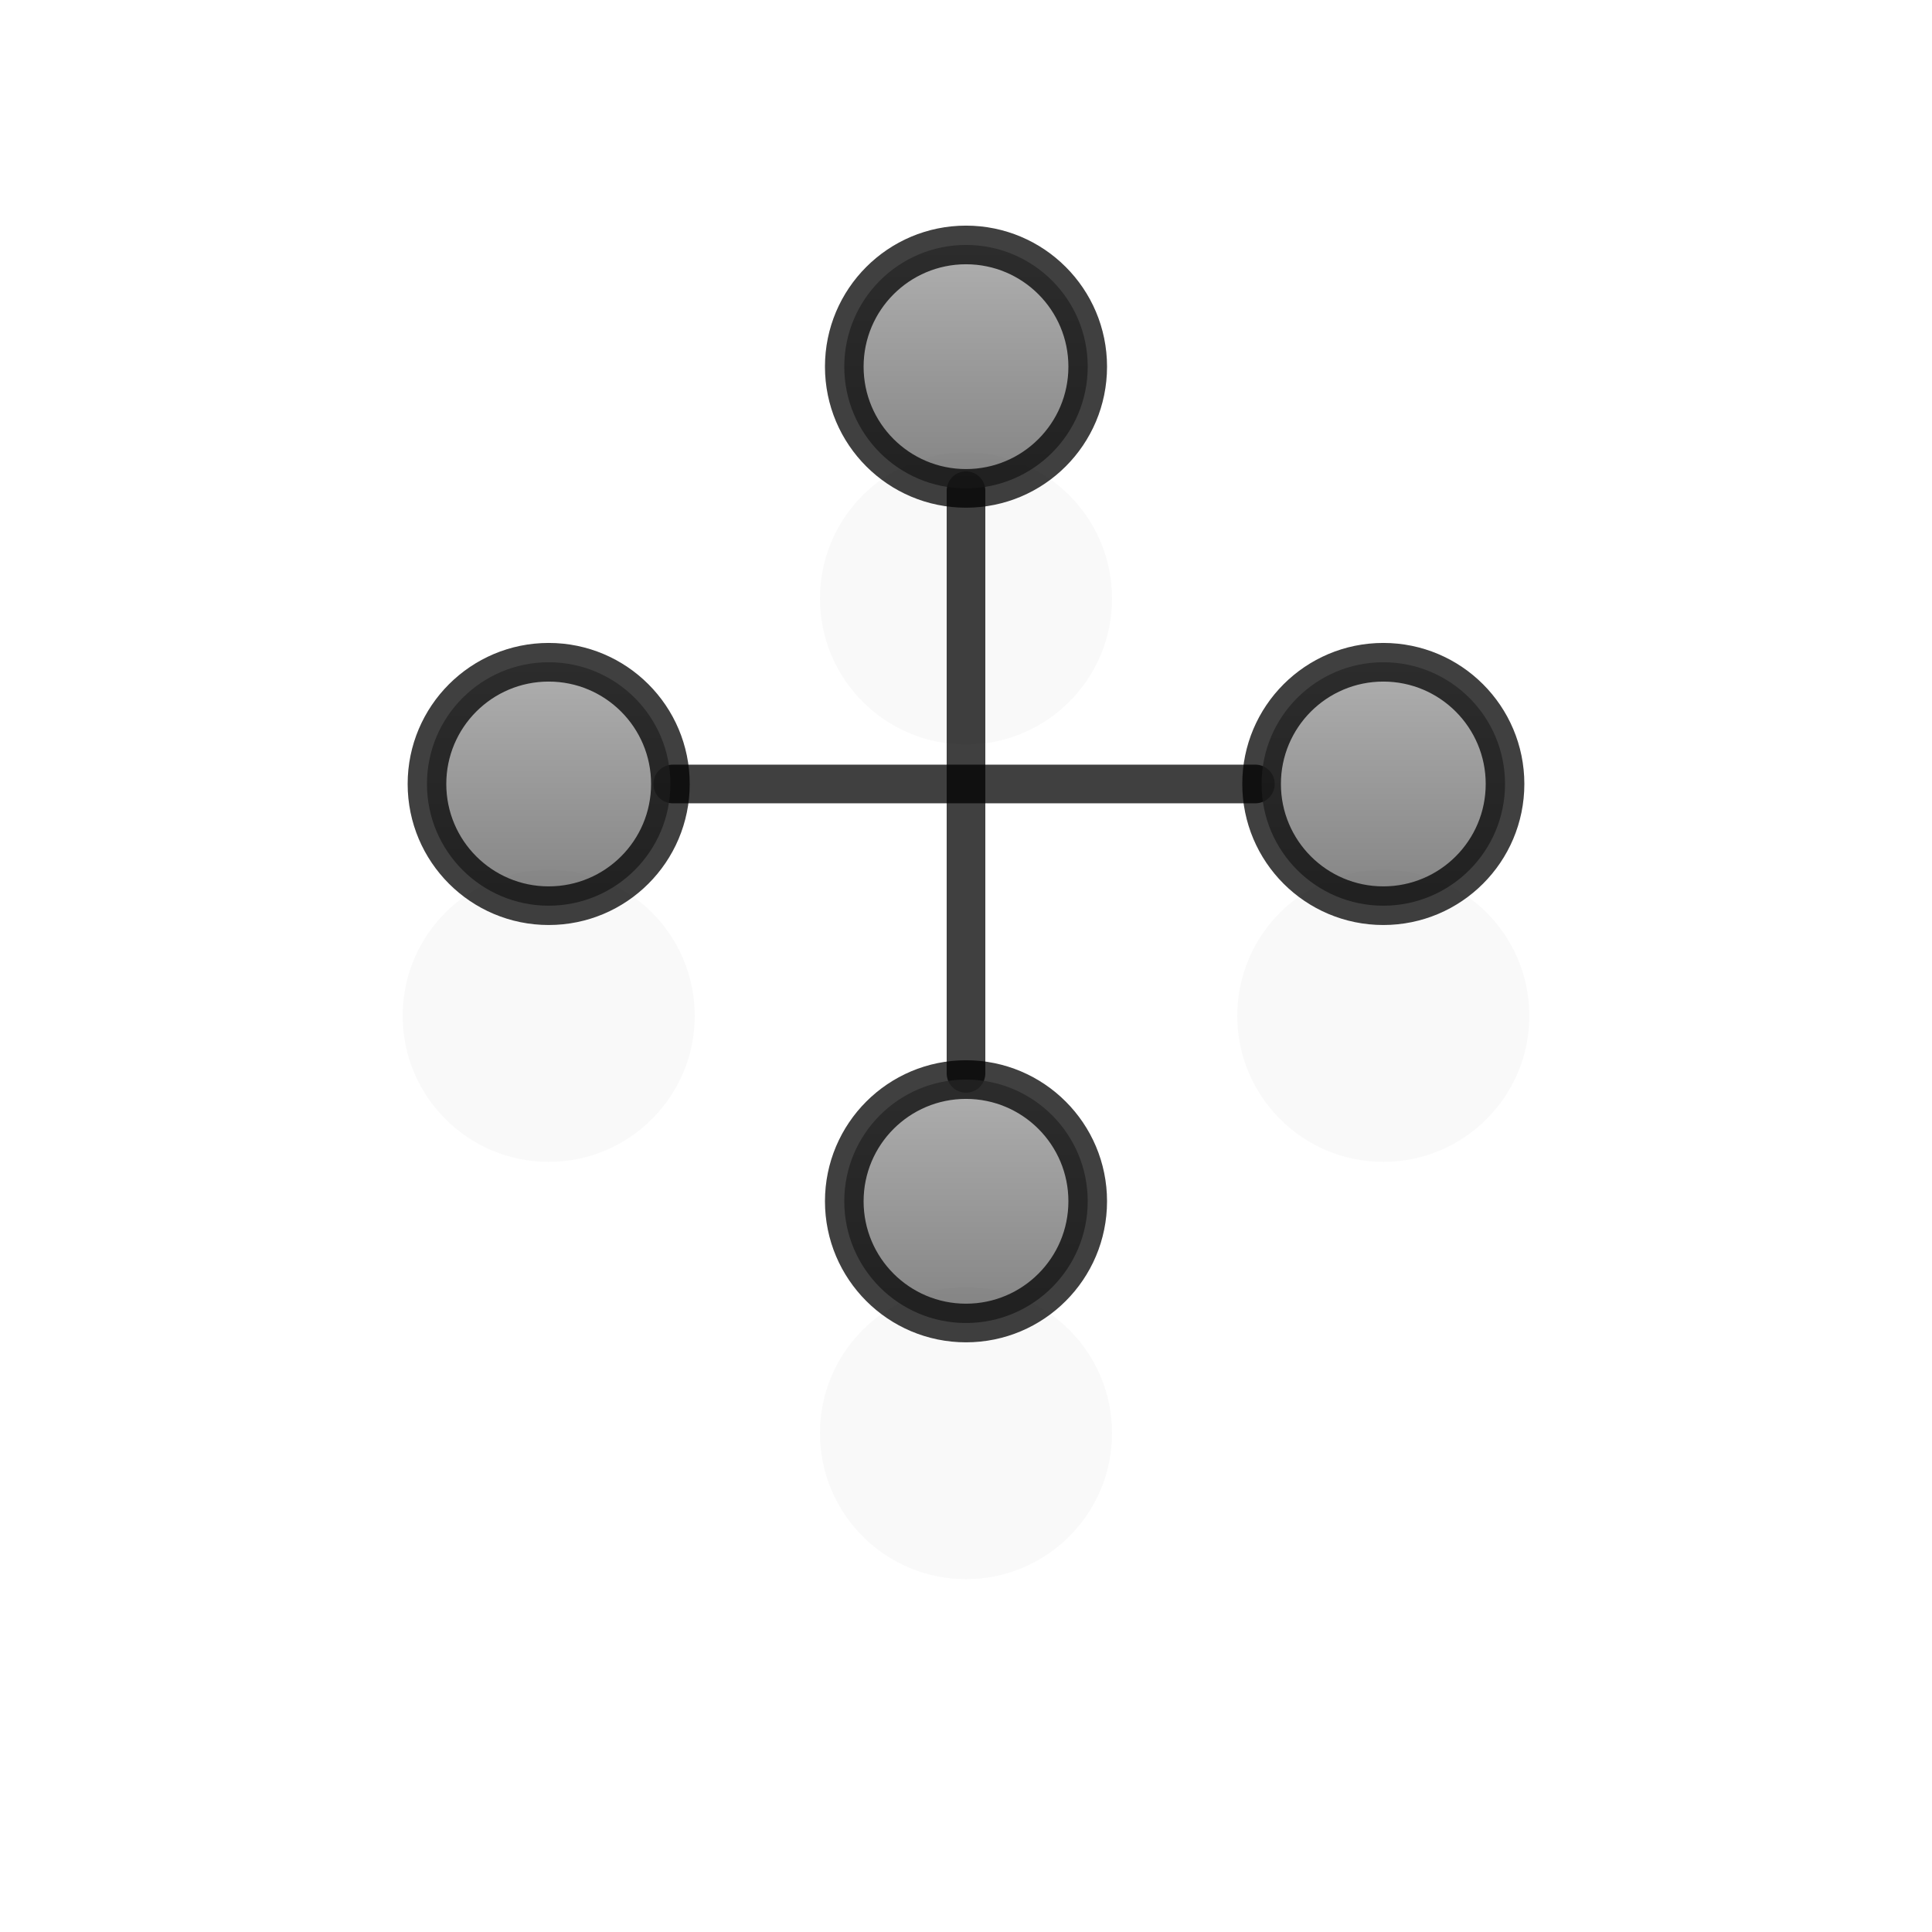 <?xml version="1.0" encoding="UTF-8" standalone="no"?>
<!-- Created with Inkscape (http://www.inkscape.org/) -->

<svg
   xmlns:dc="http://purl.org/dc/elements/1.1/"
   xmlns:cc="http://creativecommons.org/ns#"
   xmlns:rdf="http://www.w3.org/1999/02/22-rdf-syntax-ns#"
   xmlns:svg="http://www.w3.org/2000/svg"
   xmlns="http://www.w3.org/2000/svg"
   xmlns:xlink="http://www.w3.org/1999/xlink"
   xmlns:sodipodi="http://sodipodi.sourceforge.net/DTD/sodipodi-0.dtd"
   xmlns:inkscape="http://www.inkscape.org/namespaces/inkscape"
   version="1.0"
   width="500"
   height="500"
   viewBox="0 0 1000 1000"
   id="page"
   xml:space="preserve"
   inkscape:version="0.48.2 r9819"
   sodipodi:docname="crosshair.svg"><sodipodi:namedview
     pagecolor="#ffffff"
     bordercolor="#666666"
     borderopacity="1"
     objecttolerance="10"
     gridtolerance="10"
     guidetolerance="10"
     inkscape:pageopacity="0"
     inkscape:pageshadow="2"
     inkscape:window-width="1226"
     inkscape:window-height="782"
     id="namedview17"
     showgrid="false"
     inkscape:zoom="0.472"
     inkscape:cx="-167.74507"
     inkscape:cy="252.11864"
     inkscape:window-x="321"
     inkscape:window-y="152"
     inkscape:window-maximized="0"
     inkscape:current-layer="page" /><defs
     id="defs38"><linearGradient
       id="linearGradient2312"><stop
         id="stop2314"
         style="stop-color:#999999;stop-opacity:1"
         offset="0" /><stop
         id="stop2316"
         style="stop-color:#555555;stop-opacity:1"
         offset="1" /></linearGradient><linearGradient
       x1="10"
       y1="588"
       x2="156"
       y2="588"
       id="linearGradient1324"
       xlink:href="#linearGradient2312"
       gradientUnits="userSpaceOnUse"
       gradientTransform="matrix(0,1,-1,0,799,322.785)" /><linearGradient
       x1="10"
       y1="156"
       x2="156"
       y2="156"
       id="linearGradient1327"
       xlink:href="#linearGradient2312"
       gradientUnits="userSpaceOnUse"
       gradientTransform="matrix(0,1,-1,0,799,322.785)" /><linearGradient
       x1="10"
       y1="442"
       x2="10"
       y2="588"
       id="linearGradient1325"
       xlink:href="#linearGradient2312"
       gradientUnits="userSpaceOnUse"
       gradientTransform="translate(417,106.785)" /><linearGradient
       x1="10"
       y1="10"
       x2="10"
       y2="156"
       id="linearGradient1328"
       xlink:href="#linearGradient2312"
       gradientUnits="userSpaceOnUse"
       gradientTransform="translate(417,106.785)" /><linearGradient
       x1="10"
       y1="10"
       x2="10"
       y2="156"
       id="linearGradient1328-8"
       xlink:href="#linearGradient2312-4"
       gradientUnits="userSpaceOnUse"
       gradientTransform="translate(-477.068,114.265)" /><linearGradient
       id="linearGradient2312-4"><stop
         id="stop2314-8"
         style="stop-color:#999999;stop-opacity:1"
         offset="0" /><stop
         id="stop2316-2"
         style="stop-color:#555555;stop-opacity:1"
         offset="1" /></linearGradient><linearGradient
       x1="10"
       y1="442"
       x2="10"
       y2="588"
       id="linearGradient1325-4"
       xlink:href="#linearGradient2312-4"
       gradientUnits="userSpaceOnUse"
       gradientTransform="translate(-477.068,114.265)" /><linearGradient
       id="linearGradient3017"><stop
         id="stop3019"
         style="stop-color:#999999;stop-opacity:1"
         offset="0" /><stop
         id="stop3021"
         style="stop-color:#555555;stop-opacity:1"
         offset="1" /></linearGradient><linearGradient
       x1="10"
       y1="156"
       x2="156"
       y2="156"
       id="linearGradient1327-2"
       xlink:href="#linearGradient2312-4"
       gradientUnits="userSpaceOnUse"
       gradientTransform="matrix(0,1,-1,0,-95.068,330.265)" /><linearGradient
       id="linearGradient3024"><stop
         id="stop3026"
         style="stop-color:#999999;stop-opacity:1"
         offset="0" /><stop
         id="stop3028"
         style="stop-color:#555555;stop-opacity:1"
         offset="1" /></linearGradient><linearGradient
       x1="10"
       y1="588"
       x2="156"
       y2="588"
       id="linearGradient1324-9"
       xlink:href="#linearGradient2312-4"
       gradientUnits="userSpaceOnUse"
       gradientTransform="matrix(0,1,-1,0,799,322.785)" /><linearGradient
       id="linearGradient3031"><stop
         id="stop3033"
         style="stop-color:#999999;stop-opacity:1"
         offset="0" /><stop
         id="stop3035"
         style="stop-color:#555555;stop-opacity:1"
         offset="1" /></linearGradient><linearGradient
       inkscape:collect="always"
       xlink:href="#linearGradient2312-7"
       id="linearGradient3877-4"
       gradientUnits="userSpaceOnUse"
       gradientTransform="matrix(0,1,-1,0,799,322.785)"
       x1="10"
       y1="156"
       x2="156"
       y2="156" /><linearGradient
       id="linearGradient2312-7"><stop
         id="stop2314-85"
         style="stop-color:#999999;stop-opacity:1"
         offset="0" /><stop
         id="stop2316-4"
         style="stop-color:#555555;stop-opacity:1"
         offset="1" /></linearGradient><linearGradient
       id="linearGradient2312-9"><stop
         id="stop2314-6"
         style="stop-color:#999999;stop-opacity:1"
         offset="0" /><stop
         id="stop2316-6"
         style="stop-color:#555555;stop-opacity:1"
         offset="1" /></linearGradient><linearGradient
       id="linearGradient3948"><stop
         id="stop3950"
         style="stop-color:#999999;stop-opacity:1"
         offset="0" /><stop
         id="stop3952"
         style="stop-color:#555555;stop-opacity:1"
         offset="1" /></linearGradient><linearGradient
       id="linearGradient3955"><stop
         id="stop3957"
         style="stop-color:#999999;stop-opacity:1"
         offset="0" /><stop
         id="stop3959"
         style="stop-color:#555555;stop-opacity:1"
         offset="1" /></linearGradient><linearGradient
       inkscape:collect="always"
       xlink:href="#linearGradient2312-9"
       id="linearGradient3874-7"
       gradientUnits="userSpaceOnUse"
       gradientTransform="matrix(0,1,-1,0,799,322.785)"
       x1="10"
       y1="588"
       x2="156"
       y2="588" /><linearGradient
       id="linearGradient3962"><stop
         id="stop3964"
         style="stop-color:#999999;stop-opacity:1"
         offset="0" /><stop
         id="stop3966"
         style="stop-color:#555555;stop-opacity:1"
         offset="1" /></linearGradient><linearGradient
       inkscape:collect="always"
       xlink:href="#linearGradient2312"
       id="linearGradient4049"
       gradientUnits="userSpaceOnUse"
       gradientTransform="matrix(0,1,-1,0,799,322.785)"
       x1="10"
       y1="588"
       x2="156"
       y2="588" /><linearGradient
       inkscape:collect="always"
       xlink:href="#linearGradient2312"
       id="linearGradient4052"
       gradientUnits="userSpaceOnUse"
       gradientTransform="matrix(0,1,-1,0,799,322.785)"
       x1="10"
       y1="156"
       x2="156"
       y2="156" /><linearGradient
       inkscape:collect="always"
       xlink:href="#linearGradient2312"
       id="linearGradient4055"
       gradientUnits="userSpaceOnUse"
       gradientTransform="translate(417,106.785)"
       x1="10"
       y1="442"
       x2="10"
       y2="588" /><linearGradient
       inkscape:collect="always"
       xlink:href="#linearGradient2312"
       id="linearGradient4058"
       gradientUnits="userSpaceOnUse"
       gradientTransform="translate(417,106.785)"
       x1="10"
       y1="10"
       x2="10"
       y2="156" /><linearGradient
       id="linearGradient2312-8"><stop
         id="stop2314-4"
         style="stop-color:#999999;stop-opacity:1"
         offset="0" /><stop
         id="stop2316-7"
         style="stop-color:#555555;stop-opacity:1"
         offset="1" /></linearGradient><linearGradient
       id="linearGradient4113"><stop
         id="stop4115"
         style="stop-color:#999999;stop-opacity:1"
         offset="0" /><stop
         id="stop4117"
         style="stop-color:#555555;stop-opacity:1"
         offset="1" /></linearGradient><linearGradient
       inkscape:collect="always"
       xlink:href="#linearGradient2312-8"
       id="linearGradient4058-2"
       gradientUnits="userSpaceOnUse"
       gradientTransform="translate(417,106.785)"
       x1="10"
       y1="10"
       x2="10"
       y2="156" /><linearGradient
       id="linearGradient4120"><stop
         id="stop4122"
         style="stop-color:#999999;stop-opacity:1"
         offset="0" /><stop
         id="stop4124"
         style="stop-color:#555555;stop-opacity:1"
         offset="1" /></linearGradient><linearGradient
       id="linearGradient4127"><stop
         id="stop4129"
         style="stop-color:#999999;stop-opacity:1"
         offset="0" /><stop
         id="stop4131"
         style="stop-color:#555555;stop-opacity:1"
         offset="1" /></linearGradient><filter
       inkscape:collect="always"
       id="filter4186"
       x="-1.063"
       width="3.126"
       y="-1.063"
       height="3.126"><feGaussianBlur
         inkscape:collect="always"
         stdDeviation="66.96"
         id="feGaussianBlur4188" /></filter><filter
       inkscape:collect="always"
       id="filter4190"
       x="-1.063"
       width="3.126"
       y="-1.063"
       height="3.126"><feGaussianBlur
         inkscape:collect="always"
         stdDeviation="66.96"
         id="feGaussianBlur4192" /></filter><filter
       inkscape:collect="always"
       id="filter4194"
       x="-1.063"
       width="3.126"
       y="-1.063"
       height="3.126"><feGaussianBlur
         inkscape:collect="always"
         stdDeviation="66.96"
         id="feGaussianBlur4196" /></filter><filter
       inkscape:collect="always"
       id="filter4198"
       x="-1.063"
       width="3.126"
       y="-1.063"
       height="3.126"><feGaussianBlur
         inkscape:collect="always"
         stdDeviation="66.96"
         id="feGaussianBlur4200" /></filter></defs><path
     inkscape:connector-curvature="0"
     d="m 575.6,309.785 c 0,41.752 -33.847,75.6 -75.6,75.6 -41.753,0 -75.6,-33.847 -75.6,-75.6 0,-41.753 33.847,-75.6 75.6,-75.6 41.753,0 75.6,33.848 75.6,75.6 z"
     id="path1398-9"
     style="opacity:0.15;fill:#111111;fill-opacity:1;stroke:none;filter:url(#filter4186)" /><path
     inkscape:connector-curvature="0"
     d="m 716,601.385 c -41.752,0 -75.6,-33.847 -75.6,-75.6 0,-41.753 33.847,-75.6 75.6,-75.6 41.753,0 75.6,33.847 75.6,75.6 0,41.753 -33.848,75.6 -75.6,75.6 z"
     id="path2415-6"
     style="opacity:0.15;fill:#111111;fill-opacity:1;stroke:none;filter:url(#filter4194)" /><path
     inkscape:connector-curvature="0"
     d="m 284,601.385 c -41.752,0 -75.6,-33.848 -75.6,-75.6 0,-41.753 33.848,-75.6 75.6,-75.6 41.753,0 75.6,33.847 75.6,75.6 0,41.752 -33.847,75.6 -75.6,75.6 z"
     id="path2421-6"
     style="opacity:0.15;fill:#111111;fill-opacity:1;stroke:none;filter:url(#filter4198)" /><path
     inkscape:connector-curvature="0"
     d="m 575.6,741.785 c 0,41.752 -33.848,75.6 -75.6,75.6 -41.753,0 -75.6,-33.848 -75.6,-75.6 0,-41.753 33.847,-75.6 75.6,-75.6 41.752,0 75.6,33.847 75.6,75.6 z"
     id="path1404-4"
     style="opacity:0.15;fill:#111111;fill-opacity:1;stroke:none;filter:url(#filter4190)" /><path
     d="M 500,253.987 L 500,555.578"
     id="path1406"
     style="fill:none;stroke:#010101;stroke-width:20;stroke-linecap:round;stroke-linejoin:round;stroke-miterlimit:3.133;stroke-dasharray:none;stroke-opacity:1;opacity:0.75" /><path
     d="M 649.798,405.785 L 348.207,405.785"
     id="path2423"
     style="fill:none;stroke:#010101;stroke-width:20;stroke-linecap:round;stroke-linejoin:round;stroke-miterlimit:3.133;stroke-dasharray:none;stroke-opacity:1;opacity:0.75" /><path
     inkscape:connector-curvature="0"
     d="m 563,189.785 c 0,34.793 -28.206,63 -63,63 -34.794,0 -63,-28.206 -63,-63 0,-34.794 28.206,-63 63,-63 34.794,0 63,28.207 63,63 z"
     id="path1398"
     style="fill:url(#linearGradient4058);fill-opacity:1;stroke:#000000;stroke-width:20;stroke-linecap:round;stroke-linejoin:round;stroke-miterlimit:3.133;opacity:0.75" /><path
     inkscape:connector-curvature="0"
     d="m 563,621.785 c 0,34.793 -28.207,63 -63,63 -34.794,0 -63,-28.207 -63,-63 0,-34.794 28.206,-63 63,-63 34.793,0 63,28.206 63,63 z"
     id="path1404"
     style="fill:url(#linearGradient4055);fill-opacity:1;stroke:#000000;stroke-width:20;stroke-linecap:round;stroke-linejoin:round;stroke-miterlimit:3.133;opacity:0.75" /><path
     inkscape:connector-curvature="0"
     d="m 716,468.785 c -34.793,0 -63,-28.206 -63,-63 0,-34.794 28.206,-63 63,-63 34.794,0 63,28.206 63,63 0,34.794 -28.207,63 -63,63 z"
     id="path2415"
     style="fill:url(#linearGradient4052);fill-opacity:1;stroke:#000000;stroke-width:20;stroke-linecap:round;stroke-linejoin:round;stroke-miterlimit:3.133;opacity:0.75" /><path
     inkscape:connector-curvature="0"
     d="m 284,468.785 c -34.793,0 -63,-28.207 -63,-63 0,-34.794 28.207,-63 63,-63 34.794,0 63,28.206 63,63 0,34.793 -28.206,63 -63,63 z"
     id="path2421"
     style="fill:url(#linearGradient4049);fill-opacity:1;stroke:#000000;stroke-width:20;stroke-linecap:round;stroke-linejoin:round;stroke-miterlimit:3.133;opacity:0.75" /></svg>